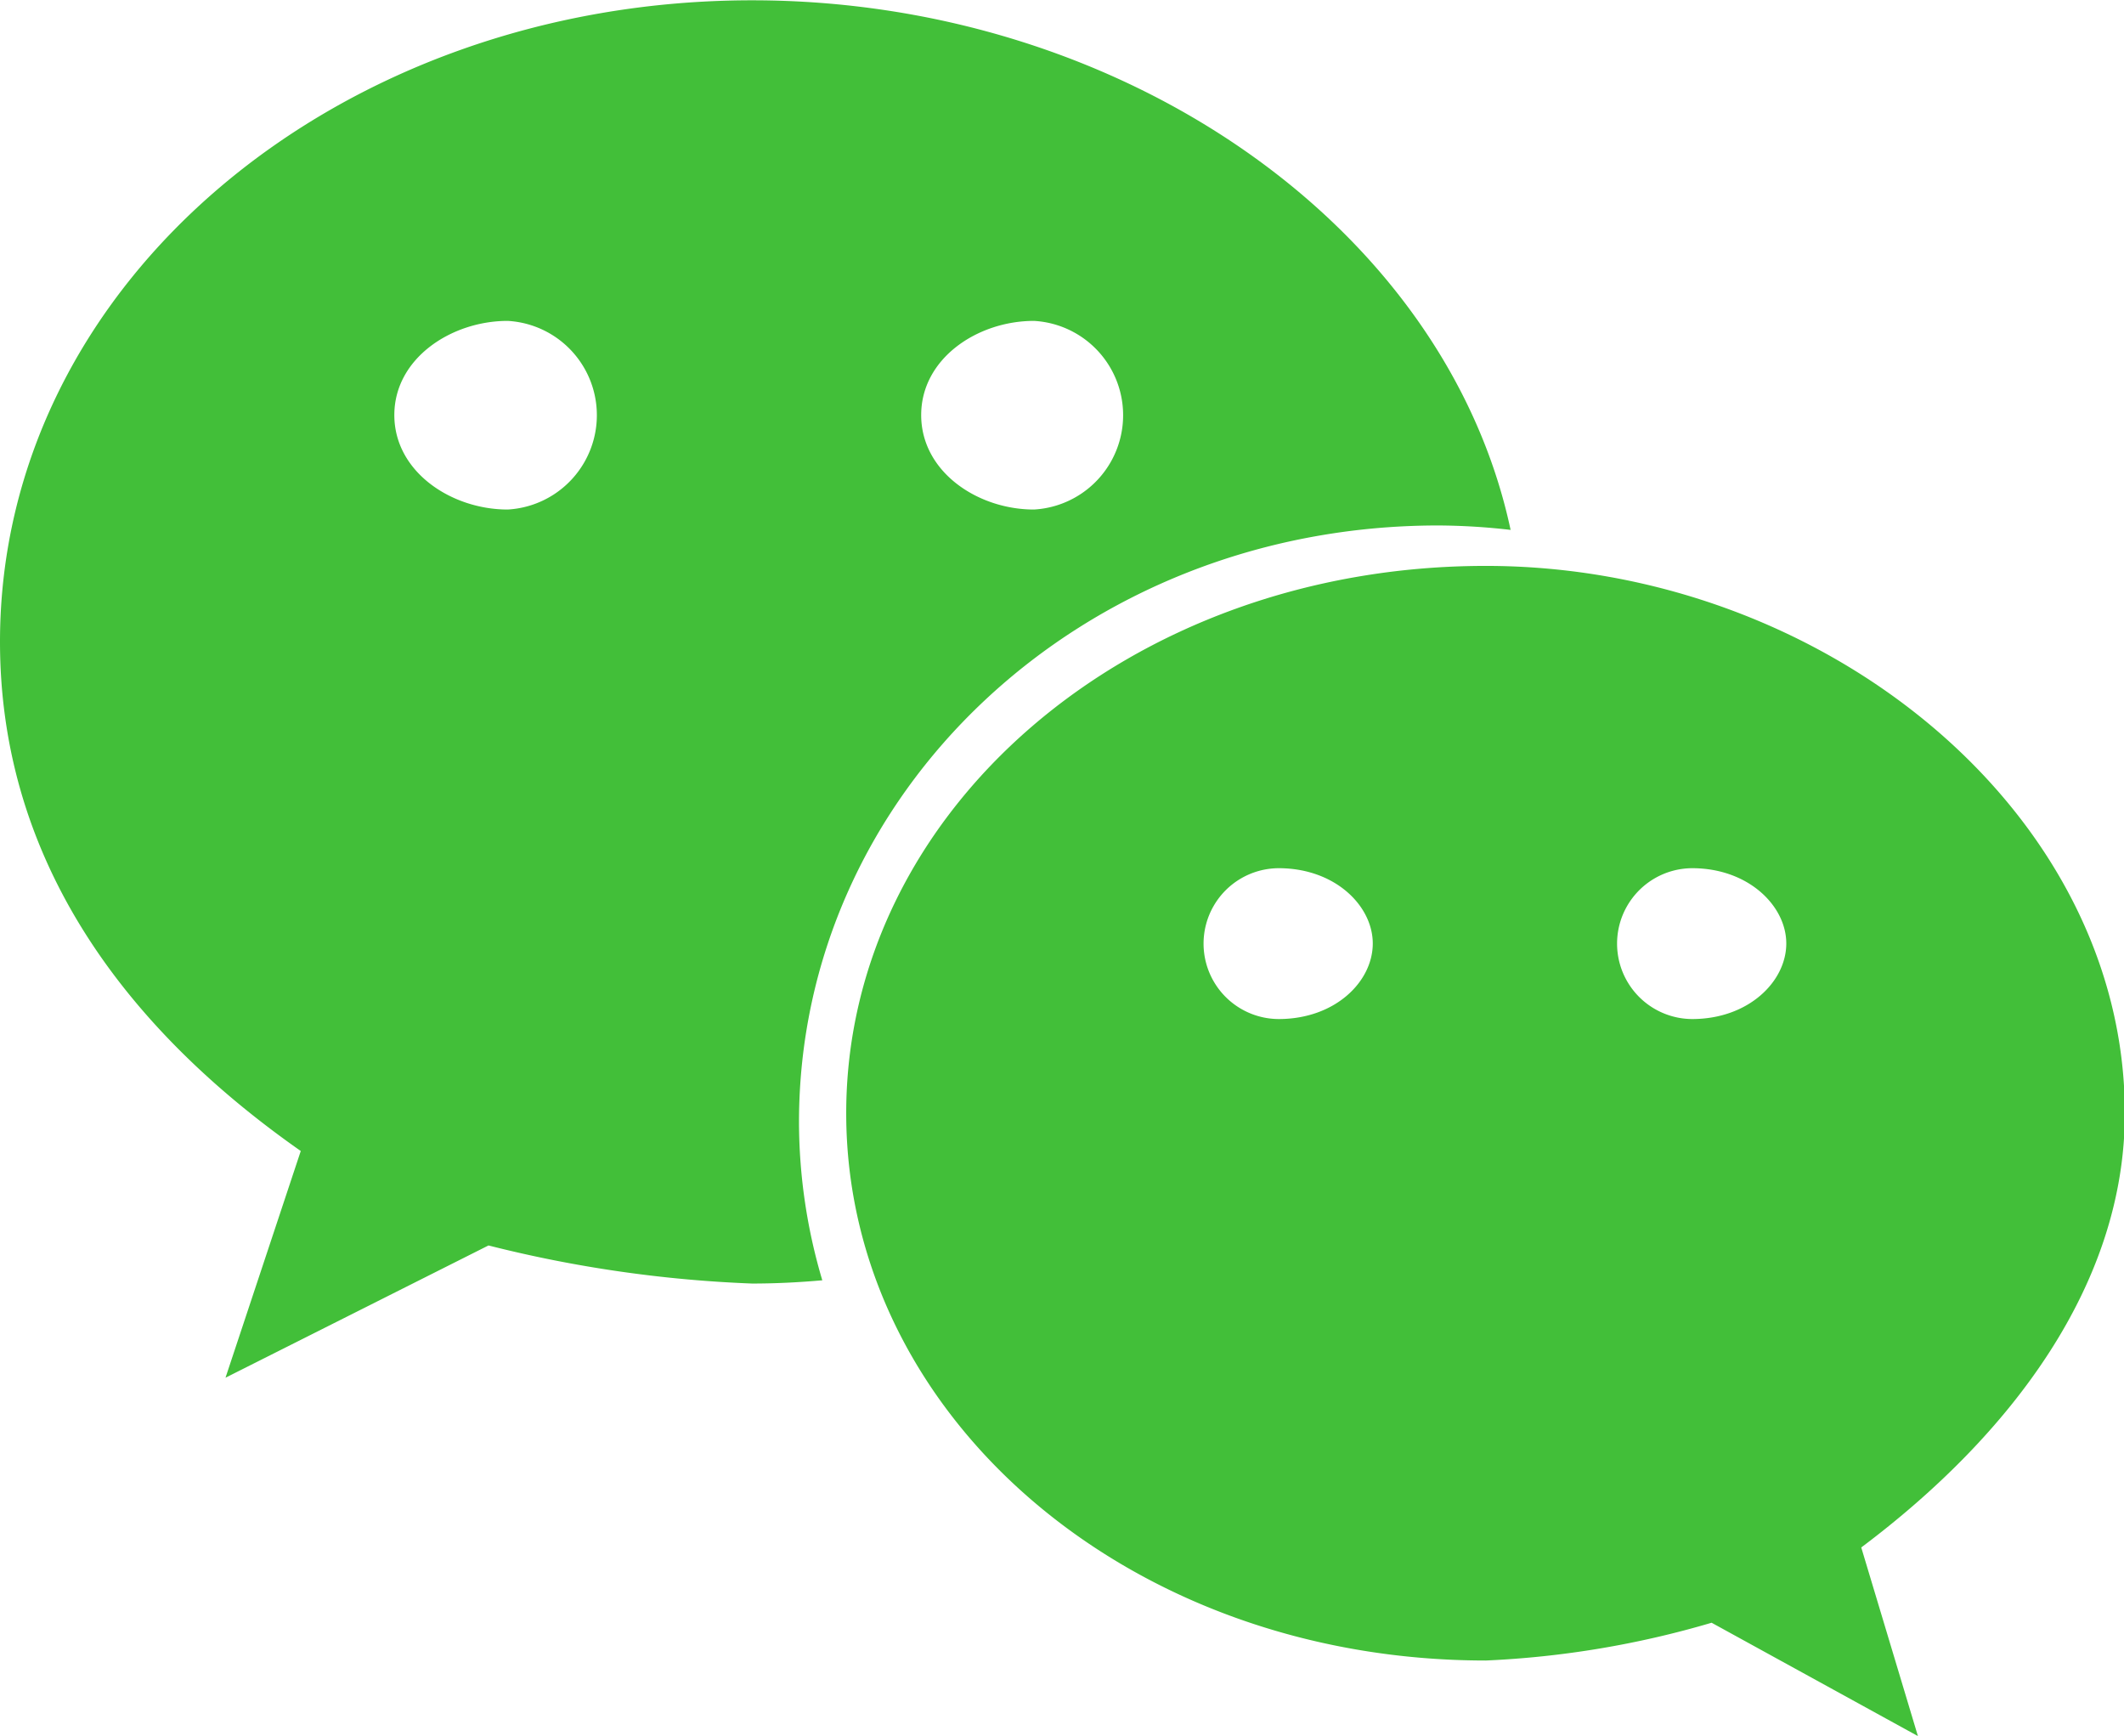 <?xml version="1.0" standalone="no"?><!DOCTYPE svg PUBLIC "-//W3C//DTD SVG 1.1//EN" "http://www.w3.org/Graphics/SVG/1.1/DTD/svg11.dtd"><svg t="1587909570540" class="icon" viewBox="0 0 1253 1024" version="1.1" xmlns="http://www.w3.org/2000/svg" p-id="4334" xmlns:xlink="http://www.w3.org/1999/xlink" width="78.312" height="64"><defs><style type="text/css"></style></defs><path d="M848.487 309.934a384.335 384.335 0 0 1 42.659 2.612C852.84 133.376 661.656 0.174 443.658 0.174 199.716 0.174 0 166.807 0 378.537c0 122.232 66.34 222.525 177.428 300.357l-44.401 133.724 155.141-78.006a749.639 749.639 0 0 0 155.489 22.461c13.93 0 27.685-0.696 41.441-1.915a329.331 329.331 0 0 1-13.755-93.154c0-194.318 166.459-352.071 377.144-352.071z m-238.544-120.665a55.718 55.718 0 0 1 0 111.263c-33.257 0-66.514-22.287-66.514-55.718s33.257-55.544 66.514-55.544z m-310.456 111.263c-33.257 0-66.862-22.287-66.862-55.718s33.605-55.544 66.862-55.544a55.718 55.718 0 0 1 0 111.263z m954.004 356.075c0-177.777-177.602-322.819-376.97-322.819-211.033 0-377.318 145.042-377.318 322.819 0 178.299 166.285 322.819 377.318 322.819a556.61 556.61 0 0 0 133.202-22.287l121.71 66.862-33.431-111.263c89.149-66.862 155.489-155.663 155.489-256.131z m-499.202-55.544a44.488 44.488 0 0 1 0-88.975c33.431 0 55.544 22.287 55.544 44.401 0 22.461-22.113 44.575-55.544 44.575z m243.942 0a44.488 44.488 0 0 1 0-88.975c33.257 0 55.544 22.287 55.544 44.401 0 22.461-22.287 44.575-55.544 44.575z" fill="#42BF39" p-id="4335"></path></svg>